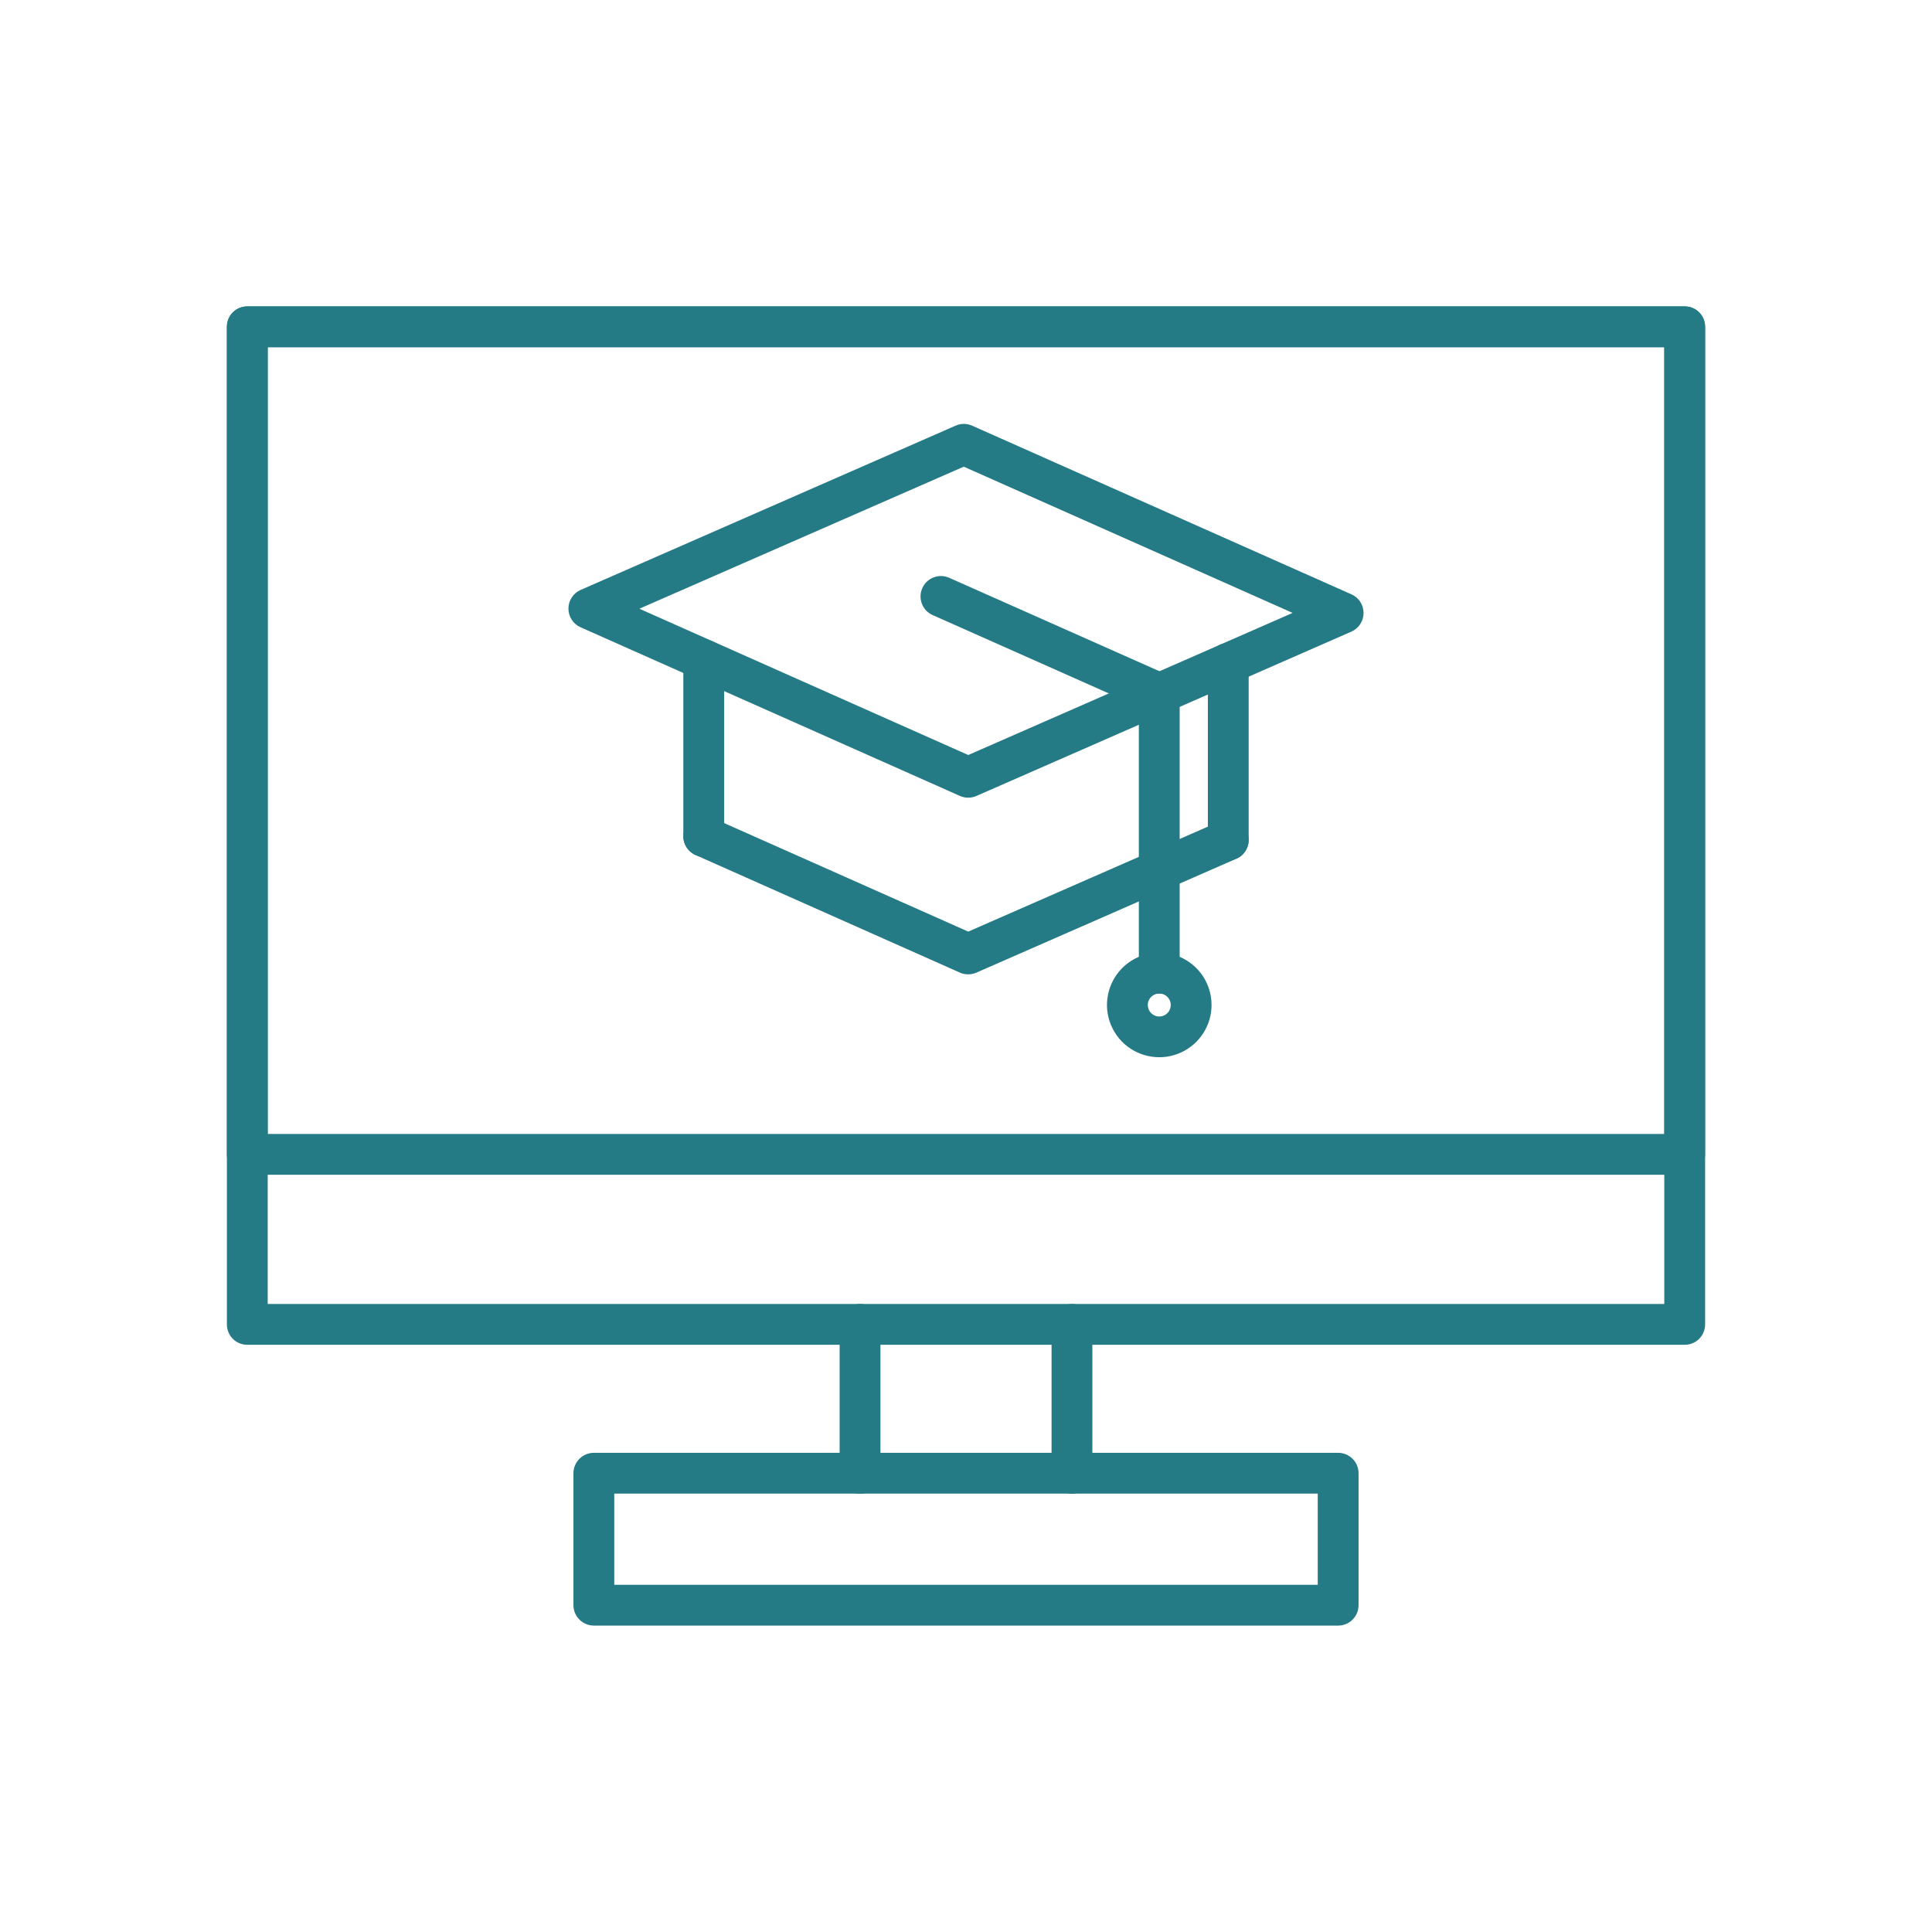 <svg width="32" height="32" viewBox="0 0 32 32" fill="none" xmlns="http://www.w3.org/2000/svg">
<g clip-path="url(#clip0_575_27085)">
<path d="M27.904 22.224H4.096C4.02 22.224 3.946 22.194 3.892 22.14C3.838 22.086 3.808 22.012 3.808 21.936V5.413C3.808 5.337 3.838 5.263 3.892 5.209C3.946 5.155 4.02 5.125 4.096 5.125H27.904C27.98 5.125 28.054 5.155 28.108 5.209C28.162 5.263 28.192 5.337 28.192 5.413V21.936C28.192 22.012 28.162 22.086 28.108 22.14C28.054 22.194 27.98 22.224 27.904 22.224ZM4.384 21.648H27.616V5.701H4.384V21.648Z" fill="#257B85" stroke="#257b85" stroke-width="0.1"/>
<path d="M27.904 19.408H4.096C4.02 19.408 3.946 19.378 3.892 19.324C3.838 19.27 3.808 19.196 3.808 19.12V5.413C3.808 5.337 3.838 5.263 3.892 5.209C3.946 5.155 4.02 5.125 4.096 5.125H27.904C27.98 5.125 28.054 5.155 28.108 5.209C28.162 5.263 28.192 5.337 28.192 5.413V19.12C28.192 19.196 28.162 19.27 28.108 19.324C28.054 19.378 27.98 19.408 27.904 19.408ZM4.384 18.832H27.616V5.701H4.384V18.832Z" fill="#257B85" stroke="#257b85" stroke-width="0.1"/>
<path d="M14.245 24.69C14.169 24.69 14.096 24.66 14.042 24.605C13.988 24.552 13.957 24.478 13.957 24.402V21.936C13.957 21.86 13.988 21.787 14.042 21.733C14.096 21.679 14.169 21.648 14.245 21.648C14.322 21.648 14.395 21.679 14.449 21.733C14.503 21.787 14.533 21.86 14.533 21.936V24.402C14.533 24.478 14.503 24.552 14.449 24.605C14.395 24.66 14.322 24.69 14.245 24.69Z" fill="#257B85" stroke="#257b85" stroke-width="0.1"/>
<path d="M17.755 24.69C17.678 24.69 17.605 24.66 17.551 24.605C17.497 24.552 17.467 24.478 17.467 24.402V21.936C17.467 21.86 17.497 21.787 17.551 21.733C17.605 21.679 17.678 21.648 17.755 21.648C17.831 21.648 17.904 21.679 17.958 21.733C18.012 21.787 18.043 21.86 18.043 21.936V24.402C18.043 24.478 18.012 24.552 17.958 24.605C17.904 24.66 17.831 24.69 17.755 24.69Z" fill="#257B85" stroke="#257b85" stroke-width="0.1"/>
<path d="M22.164 26.875H9.836C9.76 26.875 9.686 26.844 9.632 26.79C9.578 26.736 9.548 26.663 9.548 26.587V24.401C9.548 24.325 9.578 24.252 9.632 24.198C9.686 24.144 9.76 24.113 9.836 24.113H22.164C22.241 24.113 22.314 24.144 22.368 24.198C22.422 24.252 22.452 24.325 22.452 24.401V26.587C22.452 26.663 22.422 26.736 22.368 26.79C22.314 26.844 22.241 26.875 22.164 26.875ZM10.124 26.299H21.876V24.689H10.124V26.299Z" fill="#257B85" stroke="#257b85" stroke-width="0.1"/>
<path d="M16.036 13.162C15.996 13.162 15.956 13.154 15.919 13.137L9.636 10.344C9.585 10.321 9.541 10.284 9.511 10.237C9.481 10.19 9.465 10.136 9.465 10.08C9.465 10.024 9.481 9.969 9.512 9.923C9.543 9.876 9.586 9.839 9.637 9.817L15.848 7.096C15.885 7.08 15.924 7.071 15.964 7.071C16.004 7.071 16.044 7.08 16.081 7.096L22.364 9.89C22.415 9.912 22.458 9.949 22.489 9.996C22.519 10.043 22.535 10.098 22.535 10.153C22.535 10.209 22.518 10.264 22.488 10.31C22.457 10.357 22.414 10.394 22.363 10.416L16.152 13.138C16.115 13.154 16.076 13.162 16.036 13.162ZM10.466 10.082L16.037 12.56L21.534 10.152L15.963 7.675L10.466 10.082Z" fill="#257B85" stroke="#257b85" stroke-width="0.1"/>
<path d="M16.036 16.088C15.996 16.088 15.957 16.08 15.92 16.064L11.54 14.116C11.47 14.085 11.415 14.027 11.388 13.956C11.36 13.885 11.362 13.805 11.393 13.736C11.424 13.666 11.482 13.611 11.553 13.584C11.624 13.556 11.704 13.558 11.773 13.589L16.037 15.485L20.228 13.649C20.263 13.634 20.3 13.626 20.338 13.625C20.376 13.624 20.413 13.631 20.449 13.645C20.484 13.658 20.516 13.679 20.543 13.705C20.571 13.731 20.593 13.763 20.608 13.797C20.623 13.832 20.631 13.869 20.632 13.907C20.633 13.945 20.626 13.983 20.612 14.018C20.598 14.053 20.578 14.085 20.552 14.113C20.525 14.14 20.494 14.162 20.459 14.177L16.152 16.064C16.116 16.08 16.076 16.088 16.036 16.088Z" fill="#257B85" stroke="#257b85" stroke-width="0.1"/>
<path d="M19.201 16.406C19.125 16.406 19.051 16.375 18.997 16.322C18.943 16.267 18.913 16.194 18.913 16.118V11.674L15.468 10.142C15.434 10.127 15.402 10.105 15.376 10.078C15.35 10.05 15.33 10.018 15.316 9.982C15.303 9.947 15.296 9.91 15.297 9.872C15.298 9.834 15.306 9.797 15.322 9.762C15.337 9.727 15.359 9.696 15.386 9.67C15.414 9.644 15.446 9.624 15.482 9.61C15.517 9.596 15.555 9.59 15.592 9.591C15.63 9.592 15.667 9.6 15.702 9.616L19.318 11.223C19.369 11.246 19.412 11.283 19.443 11.33C19.473 11.377 19.489 11.432 19.489 11.488V16.119C19.489 16.195 19.458 16.268 19.404 16.322C19.35 16.376 19.277 16.406 19.201 16.406Z" fill="#257B85" stroke="#257b85" stroke-width="0.1"/>
<path d="M19.201 17.461C19.04 17.461 18.882 17.413 18.748 17.324C18.613 17.234 18.509 17.107 18.447 16.957C18.385 16.808 18.369 16.644 18.401 16.486C18.432 16.328 18.51 16.182 18.624 16.068C18.738 15.954 18.884 15.876 19.042 15.845C19.2 15.813 19.364 15.829 19.513 15.891C19.662 15.953 19.79 16.058 19.88 16.192C19.969 16.326 20.017 16.484 20.017 16.645C20.017 16.861 19.931 17.069 19.778 17.222C19.625 17.375 19.417 17.461 19.201 17.461ZM19.201 16.406C19.154 16.406 19.107 16.42 19.068 16.447C19.028 16.473 18.997 16.511 18.979 16.554C18.961 16.598 18.956 16.646 18.966 16.693C18.975 16.74 18.998 16.782 19.031 16.816C19.065 16.849 19.108 16.872 19.154 16.882C19.201 16.891 19.249 16.886 19.293 16.868C19.337 16.85 19.374 16.819 19.401 16.78C19.427 16.74 19.441 16.694 19.441 16.646C19.441 16.583 19.416 16.521 19.371 16.477C19.326 16.431 19.265 16.406 19.201 16.406Z" fill="#257B85" stroke="#257b85" stroke-width="0.1"/>
<path d="M11.656 14.14C11.58 14.14 11.507 14.11 11.453 14.056C11.399 14.002 11.368 13.929 11.368 13.852V10.928C11.368 10.851 11.399 10.778 11.453 10.724C11.507 10.67 11.58 10.64 11.656 10.64C11.732 10.64 11.806 10.67 11.86 10.724C11.914 10.778 11.944 10.851 11.944 10.928V13.852C11.944 13.929 11.914 14.002 11.86 14.056C11.806 14.11 11.732 14.14 11.656 14.14Z" fill="#257B85" stroke="#257b85" stroke-width="0.1"/>
<path d="M20.344 14.2C20.267 14.2 20.194 14.17 20.14 14.116C20.086 14.062 20.056 13.989 20.056 13.912V10.987C20.056 10.911 20.086 10.838 20.14 10.784C20.194 10.73 20.267 10.699 20.344 10.699C20.42 10.699 20.493 10.73 20.547 10.784C20.601 10.838 20.632 10.911 20.632 10.987V13.912C20.632 13.989 20.601 14.062 20.547 14.116C20.493 14.17 20.42 14.2 20.344 14.2Z" fill="#257B85" stroke="#257b85" stroke-width="0.1"/>
</g>
<defs>
<clipPath id="clip0_575_27085">
<rect width="32" height="32" fill="white"/>
</clipPath>
</defs>
</svg>
